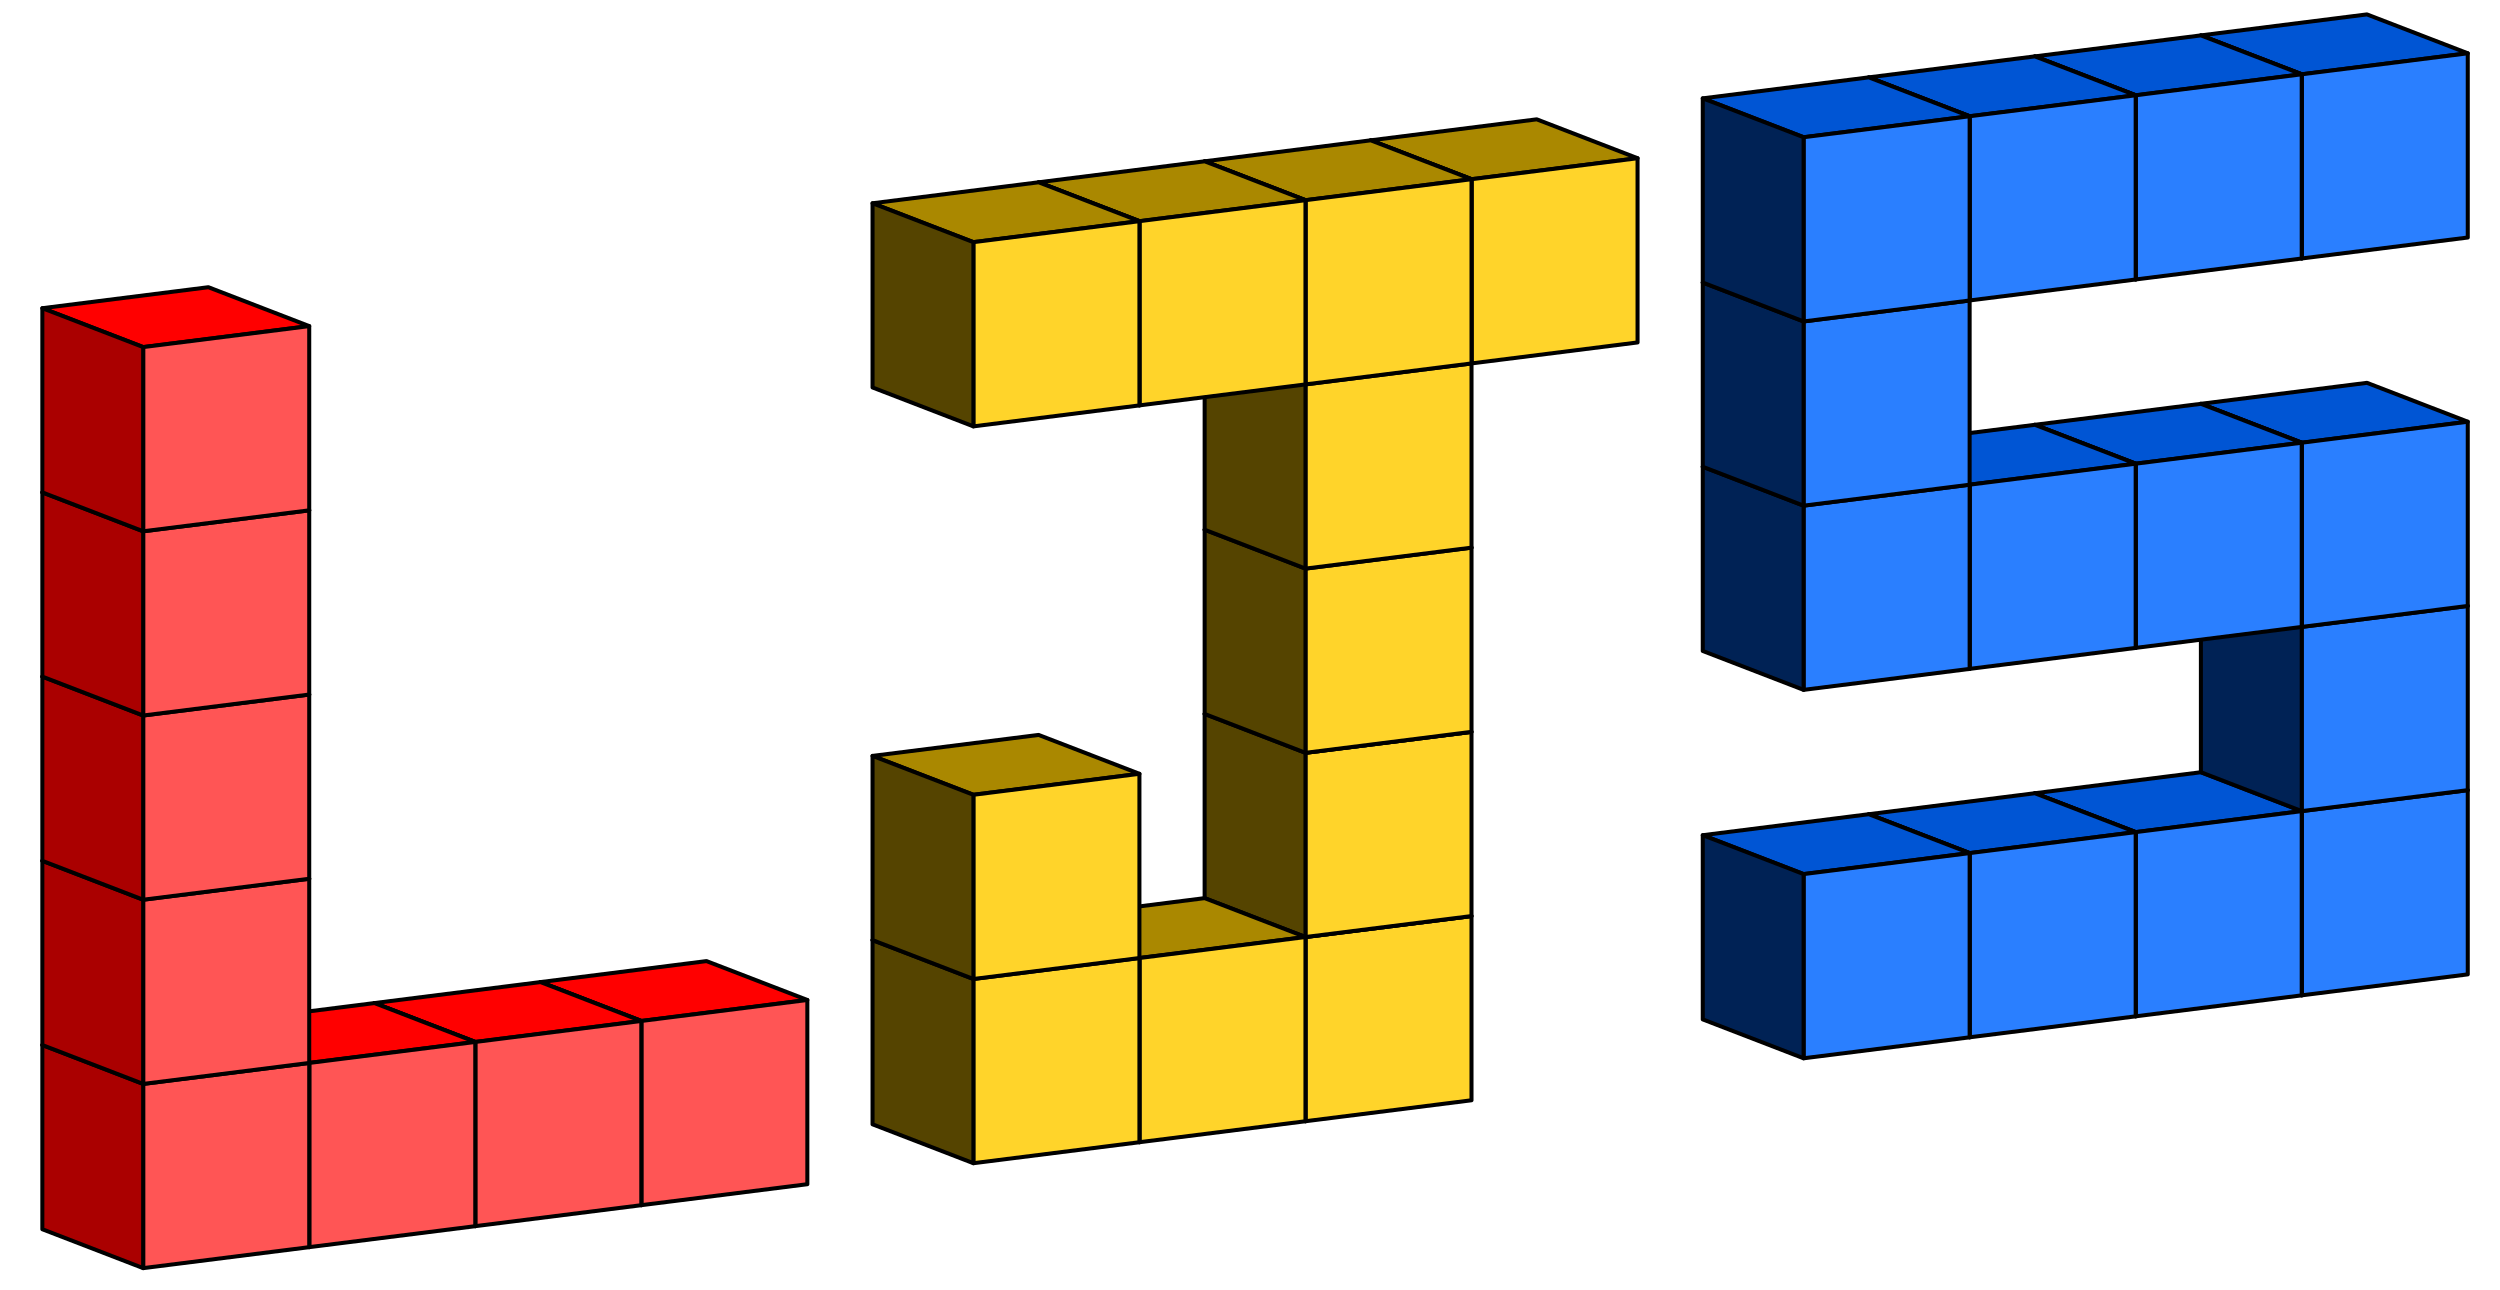 <?xml version="1.0" encoding="UTF-8" standalone="no"?>
<!-- Created with Inkscape (http://www.inkscape.org/) -->

<svg
   width="620"
   height="320"
   viewBox="0 0 164.042 84.667"
   version="1.1"
   id="svg5"
   inkscape:version="1.2.2 (732a01da63, 2022-12-09)"
   sodipodi:docname="logo.svg"
   xmlns:inkscape="http://www.inkscape.org/namespaces/inkscape"
   xmlns:sodipodi="http://sodipodi.sourceforge.net/DTD/sodipodi-0.dtd"
   xmlns="http://www.w3.org/2000/svg"
   xmlns:svg="http://www.w3.org/2000/svg">
  <sodipodi:namedview
     id="namedview7"
     pagecolor="#ffffff"
     bordercolor="#000000"
     borderopacity="0.25"
     inkscape:showpageshadow="2"
     inkscape:pageopacity="0.0"
     inkscape:pagecheckerboard="0"
     inkscape:deskcolor="#d1d1d1"
     inkscape:document-units="mm"
     showgrid="false"
     inkscape:zoom="0.4204826"
     inkscape:cx="66.590151"
     inkscape:cy="447.1053"
     inkscape:window-width="1366"
     inkscape:window-height="745"
     inkscape:window-x="-8"
     inkscape:window-y="-8"
     inkscape:window-maximized="1"
     inkscape:current-layer="layer1" />
  <defs
     id="defs2">
    <inkscape:perspective
       sodipodi:type="inkscape:persp3d"
       inkscape:vp_x="-18.24788 : 59.751054 : 1"
       inkscape:vp_y="0 : 1000 : 0"
       inkscape:vp_z="131.66242 : 56.604863 : 1"
       inkscape:persp3d-origin="93.203027 : -71.779776 : 1"
       id="perspective299" />
  </defs>
  <g
     inkscape:label="Layer 1"
     inkscape:groupmode="layer"
     id="layer1">
    <g
       id="g6442"
       transform="translate(-18.654,1.335)" />
    <g
       id="g747"
       transform="translate(-10.17,-14.558)">
      <g
         id="g527"
         transform="translate(-8.494,0.466)">
        <g
           id="g470-4-4-5-2-4-8-4-26-3"
           style="stroke:#000000;stroke-width:0.265;stroke-dasharray:none;stroke-opacity:1"
           transform="translate(147.697,44.462)">
          <path
             d="m 15.383,20.302 6.616,2.552 10.895,-1.377 -6.616,-2.552 z"
             style="fill:#0055d4;fill-opacity:1;fill-rule:evenodd;stroke:#000000;stroke-width:0.265;stroke-linecap:round;stroke-linejoin:round;stroke-dasharray:none;stroke-opacity:1"
             id="path389-2-7-6-1-8-0-7-01-5-9-4"
             sodipodi:nodetypes="ccccc" />
          <path
             d="m 21.998,22.854 v 12.087 l 5.448,-0.688 5.448,-0.688 V 21.477 Z"
             style="fill:#2a7fff;fill-opacity:1;fill-rule:evenodd;stroke:#000000;stroke-width:0.265;stroke-linecap:round;stroke-linejoin:round;stroke-dasharray:none;stroke-opacity:1"
             id="path391-2-2-0-3-2-0-7-4-9-1-7"
             sodipodi:nodetypes="cccccc" />
          <path
             d="m 15.383,20.302 6.616,2.552 v 12.087 l -6.616,-2.552 z"
             style="fill:#002255;fill-opacity:1;fill-rule:evenodd;stroke:#000000;stroke-width:0.265;stroke-linecap:round;stroke-linejoin:round;stroke-dasharray:none;stroke-opacity:1"
             id="path393-9-2-6-6-70-0-5-58-8-6-5"
             sodipodi:nodetypes="ccccc" />
        </g>
        <g
           id="g470-4-4-5-2-4-8-4-620-4"
           style="stroke:#000000;stroke-width:0.265;stroke-dasharray:none;stroke-opacity:1"
           transform="translate(136.801,45.839)">
          <path
             d="m 15.383,20.302 6.616,2.552 10.895,-1.377 -6.616,-2.552 z"
             style="fill:#0055d4;fill-opacity:1;fill-rule:evenodd;stroke:#000000;stroke-width:0.265;stroke-linecap:round;stroke-linejoin:round;stroke-dasharray:none;stroke-opacity:1"
             id="path389-2-7-6-1-8-0-7-01-5-89-8"
             sodipodi:nodetypes="ccccc" />
          <path
             d="m 21.998,22.854 v 12.087 l 5.448,-0.688 5.448,-0.688 V 21.477 Z"
             style="fill:#2a7fff;fill-opacity:1;fill-rule:evenodd;stroke:#000000;stroke-width:0.265;stroke-linecap:round;stroke-linejoin:round;stroke-dasharray:none;stroke-opacity:1"
             id="path391-2-2-0-3-2-0-7-4-9-30-0"
             sodipodi:nodetypes="cccccc" />
          <path
             d="m 15.383,20.302 6.616,2.552 v 12.087 l -6.616,-2.552 z"
             style="fill:#002255;fill-opacity:1;fill-rule:evenodd;stroke:#000000;stroke-width:0.265;stroke-linecap:round;stroke-linejoin:round;stroke-dasharray:none;stroke-opacity:1"
             id="path393-9-2-6-6-70-0-5-58-8-19-1"
             sodipodi:nodetypes="ccccc" />
        </g>
        <g
           id="g470-4-4-5-2-4-8-4-0-5"
           style="stroke:#000000;stroke-width:0.265;stroke-dasharray:none;stroke-opacity:1"
           transform="translate(125.906,47.216)">
          <path
             d="m 15.383,20.302 6.616,2.552 10.895,-1.377 -6.616,-2.552 z"
             style="fill:#0055d4;fill-opacity:1;fill-rule:evenodd;stroke:#000000;stroke-width:0.265;stroke-linecap:round;stroke-linejoin:round;stroke-dasharray:none;stroke-opacity:1"
             id="path389-2-7-6-1-8-0-7-01-5-56-4"
             sodipodi:nodetypes="ccccc" />
          <path
             d="m 21.998,22.854 v 12.087 l 5.448,-0.688 5.448,-0.688 V 21.477 Z"
             style="fill:#2a7fff;fill-opacity:1;fill-rule:evenodd;stroke:#000000;stroke-width:0.265;stroke-linecap:round;stroke-linejoin:round;stroke-dasharray:none;stroke-opacity:1"
             id="path391-2-2-0-3-2-0-7-4-9-11-2"
             sodipodi:nodetypes="cccccc" />
          <path
             d="m 15.383,20.302 6.616,2.552 v 12.087 l -6.616,-2.552 z"
             style="fill:#002255;fill-opacity:1;fill-rule:evenodd;stroke:#000000;stroke-width:0.265;stroke-linecap:round;stroke-linejoin:round;stroke-dasharray:none;stroke-opacity:1"
             id="path393-9-2-6-6-70-0-5-58-8-2-0"
             sodipodi:nodetypes="ccccc" />
        </g>
        <g
           id="g470-4-4-5-2-4-8-4-1-5"
           style="stroke:#000000;stroke-width:0.265;stroke-dasharray:none;stroke-opacity:1"
           transform="translate(115.011,48.593)">
          <path
             d="m 15.383,20.302 6.616,2.552 10.895,-1.377 -6.616,-2.552 z"
             style="fill:#0055d4;fill-opacity:1;fill-rule:evenodd;stroke:#000000;stroke-width:0.265;stroke-linecap:round;stroke-linejoin:round;stroke-dasharray:none;stroke-opacity:1"
             id="path389-2-7-6-1-8-0-7-01-5-50-4"
             sodipodi:nodetypes="ccccc" />
          <path
             d="m 21.998,22.854 v 12.087 l 5.448,-0.688 5.448,-0.688 V 21.477 Z"
             style="fill:#2a7fff;fill-opacity:1;fill-rule:evenodd;stroke:#000000;stroke-width:0.265;stroke-linecap:round;stroke-linejoin:round;stroke-dasharray:none;stroke-opacity:1"
             id="path391-2-2-0-3-2-0-7-4-9-5-5"
             sodipodi:nodetypes="cccccc" />
          <path
             d="m 15.383,20.302 6.616,2.552 v 12.087 l -6.616,-2.552 z"
             style="fill:#002255;fill-opacity:1;fill-rule:evenodd;stroke:#000000;stroke-width:0.265;stroke-linecap:round;stroke-linejoin:round;stroke-dasharray:none;stroke-opacity:1"
             id="path393-9-2-6-6-70-0-5-58-8-64-9"
             sodipodi:nodetypes="ccccc" />
        </g>
        <g
           id="g470-4-4-5-2-4-8-4-35-0"
           style="stroke:#000000;stroke-width:0.265;stroke-dasharray:none;stroke-opacity:1"
           transform="translate(147.697,32.374)">
          <path
             d="m 15.383,20.302 6.616,2.552 10.895,-1.377 -6.616,-2.552 z"
             style="fill:#0055d4;fill-opacity:1;fill-rule:evenodd;stroke:#000000;stroke-width:0.265;stroke-linecap:round;stroke-linejoin:round;stroke-dasharray:none;stroke-opacity:1"
             id="path389-2-7-6-1-8-0-7-01-5-7-6"
             sodipodi:nodetypes="ccccc" />
          <path
             d="m 21.998,22.854 v 12.087 l 5.448,-0.688 5.448,-0.688 V 21.477 Z"
             style="fill:#2a7fff;fill-opacity:1;fill-rule:evenodd;stroke:#000000;stroke-width:0.265;stroke-linecap:round;stroke-linejoin:round;stroke-dasharray:none;stroke-opacity:1"
             id="path391-2-2-0-3-2-0-7-4-9-2-9"
             sodipodi:nodetypes="cccccc" />
          <path
             d="m 15.383,20.302 6.616,2.552 v 12.087 l -6.616,-2.552 z"
             style="fill:#002255;fill-opacity:1;fill-rule:evenodd;stroke:#000000;stroke-width:0.265;stroke-linecap:round;stroke-linejoin:round;stroke-dasharray:none;stroke-opacity:1"
             id="path393-9-2-6-6-70-0-5-58-8-7-2"
             sodipodi:nodetypes="ccccc" />
        </g>
        <g
           id="g470-4-4-5-2-4-8-4-26"
           style="stroke:#000000;stroke-width:0.265;stroke-dasharray:none;stroke-opacity:1"
           transform="translate(147.697,20.287)">
          <path
             d="m 15.383,20.302 6.616,2.552 10.895,-1.377 -6.616,-2.552 z"
             style="fill:#0055d4;fill-opacity:1;fill-rule:evenodd;stroke:#000000;stroke-width:0.265;stroke-linecap:round;stroke-linejoin:round;stroke-dasharray:none;stroke-opacity:1"
             id="path389-2-7-6-1-8-0-7-01-5-9"
             sodipodi:nodetypes="ccccc" />
          <path
             d="m 21.998,22.854 v 12.087 l 5.448,-0.688 5.448,-0.688 V 21.477 Z"
             style="fill:#2a7fff;fill-opacity:1;fill-rule:evenodd;stroke:#000000;stroke-width:0.265;stroke-linecap:round;stroke-linejoin:round;stroke-dasharray:none;stroke-opacity:1"
             id="path391-2-2-0-3-2-0-7-4-9-1"
             sodipodi:nodetypes="cccccc" />
          <path
             d="m 15.383,20.302 6.616,2.552 v 12.087 l -6.616,-2.552 z"
             style="fill:#002255;fill-opacity:1;fill-rule:evenodd;stroke:#000000;stroke-width:0.265;stroke-linecap:round;stroke-linejoin:round;stroke-dasharray:none;stroke-opacity:1"
             id="path393-9-2-6-6-70-0-5-58-8-6"
             sodipodi:nodetypes="ccccc" />
        </g>
        <g
           id="g470-4-4-5-2-4-8-4-620"
           style="stroke:#000000;stroke-width:0.265;stroke-dasharray:none;stroke-opacity:1"
           transform="translate(136.801,21.664)">
          <path
             d="m 15.383,20.302 6.616,2.552 10.895,-1.377 -6.616,-2.552 z"
             style="fill:#0055d4;fill-opacity:1;fill-rule:evenodd;stroke:#000000;stroke-width:0.265;stroke-linecap:round;stroke-linejoin:round;stroke-dasharray:none;stroke-opacity:1"
             id="path389-2-7-6-1-8-0-7-01-5-89"
             sodipodi:nodetypes="ccccc" />
          <path
             d="m 21.998,22.854 v 12.087 l 5.448,-0.688 5.448,-0.688 V 21.477 Z"
             style="fill:#2a7fff;fill-opacity:1;fill-rule:evenodd;stroke:#000000;stroke-width:0.265;stroke-linecap:round;stroke-linejoin:round;stroke-dasharray:none;stroke-opacity:1"
             id="path391-2-2-0-3-2-0-7-4-9-30"
             sodipodi:nodetypes="cccccc" />
          <path
             d="m 15.383,20.302 6.616,2.552 v 12.087 l -6.616,-2.552 z"
             style="fill:#002255;fill-opacity:1;fill-rule:evenodd;stroke:#000000;stroke-width:0.265;stroke-linecap:round;stroke-linejoin:round;stroke-dasharray:none;stroke-opacity:1"
             id="path393-9-2-6-6-70-0-5-58-8-19"
             sodipodi:nodetypes="ccccc" />
        </g>
        <g
           id="g470-4-4-5-2-4-8-4-0"
           style="stroke:#000000;stroke-width:0.265;stroke-dasharray:none;stroke-opacity:1"
           transform="translate(125.906,23.041)">
          <path
             d="m 15.383,20.302 6.616,2.552 10.895,-1.377 -6.616,-2.552 z"
             style="fill:#0055d4;fill-opacity:1;fill-rule:evenodd;stroke:#000000;stroke-width:0.265;stroke-linecap:round;stroke-linejoin:round;stroke-dasharray:none;stroke-opacity:1"
             id="path389-2-7-6-1-8-0-7-01-5-56"
             sodipodi:nodetypes="ccccc" />
          <path
             d="m 21.998,22.854 v 12.087 l 5.448,-0.688 5.448,-0.688 V 21.477 Z"
             style="fill:#2a7fff;fill-opacity:1;fill-rule:evenodd;stroke:#000000;stroke-width:0.265;stroke-linecap:round;stroke-linejoin:round;stroke-dasharray:none;stroke-opacity:1"
             id="path391-2-2-0-3-2-0-7-4-9-11"
             sodipodi:nodetypes="cccccc" />
          <path
             d="m 15.383,20.302 6.616,2.552 v 12.087 l -6.616,-2.552 z"
             style="fill:#002255;fill-opacity:1;fill-rule:evenodd;stroke:#000000;stroke-width:0.265;stroke-linecap:round;stroke-linejoin:round;stroke-dasharray:none;stroke-opacity:1"
             id="path393-9-2-6-6-70-0-5-58-8-2"
             sodipodi:nodetypes="ccccc" />
        </g>
        <g
           id="g470-4-4-5-2-4-8-4-1"
           style="stroke:#000000;stroke-width:0.265;stroke-dasharray:none;stroke-opacity:1"
           transform="translate(115.011,24.418)">
          <path
             d="m 15.383,20.302 6.616,2.552 10.895,-1.377 -6.616,-2.552 z"
             style="fill:#0055d4;fill-opacity:1;fill-rule:evenodd;stroke:#000000;stroke-width:0.265;stroke-linecap:round;stroke-linejoin:round;stroke-dasharray:none;stroke-opacity:1"
             id="path389-2-7-6-1-8-0-7-01-5-50"
             sodipodi:nodetypes="ccccc" />
          <path
             d="m 21.998,22.854 v 12.087 l 5.448,-0.688 5.448,-0.688 V 21.477 Z"
             style="fill:#2a7fff;fill-opacity:1;fill-rule:evenodd;stroke:#000000;stroke-width:0.265;stroke-linecap:round;stroke-linejoin:round;stroke-dasharray:none;stroke-opacity:1"
             id="path391-2-2-0-3-2-0-7-4-9-5"
             sodipodi:nodetypes="cccccc" />
          <path
             d="m 15.383,20.302 6.616,2.552 v 12.087 l -6.616,-2.552 z"
             style="fill:#002255;fill-opacity:1;fill-rule:evenodd;stroke:#000000;stroke-width:0.265;stroke-linecap:round;stroke-linejoin:round;stroke-dasharray:none;stroke-opacity:1"
             id="path393-9-2-6-6-70-0-5-58-8-64"
             sodipodi:nodetypes="ccccc" />
        </g>
        <g
           id="g470-4-4-5-2-4-8-4-3"
           style="stroke:#000000;stroke-width:0.265;stroke-dasharray:none;stroke-opacity:1"
           transform="translate(147.697,-3.888)">
          <path
             d="m 15.383,20.302 6.616,2.552 10.895,-1.377 -6.616,-2.552 z"
             style="fill:#0055d4;fill-opacity:1;fill-rule:evenodd;stroke:#000000;stroke-width:0.265;stroke-linecap:round;stroke-linejoin:round;stroke-dasharray:none;stroke-opacity:1"
             id="path389-2-7-6-1-8-0-7-01-5-6"
             sodipodi:nodetypes="ccccc" />
          <path
             d="m 21.998,22.854 v 12.087 l 5.448,-0.688 5.448,-0.688 V 21.477 Z"
             style="fill:#2a7fff;fill-opacity:1;fill-rule:evenodd;stroke:#000000;stroke-width:0.265;stroke-linecap:round;stroke-linejoin:round;stroke-dasharray:none;stroke-opacity:1"
             id="path391-2-2-0-3-2-0-7-4-9-4"
             sodipodi:nodetypes="cccccc" />
          <path
             d="m 15.383,20.302 6.616,2.552 v 12.087 l -6.616,-2.552 z"
             style="fill:#002255;fill-opacity:1;fill-rule:evenodd;stroke:#000000;stroke-width:0.265;stroke-linecap:round;stroke-linejoin:round;stroke-dasharray:none;stroke-opacity:1"
             id="path393-9-2-6-6-70-0-5-58-8-0"
             sodipodi:nodetypes="ccccc" />
        </g>
        <g
           id="g470-4-4-5-2-4-8-4-35"
           style="stroke:#000000;stroke-width:0.265;stroke-dasharray:none;stroke-opacity:1"
           transform="translate(115.011,12.331)">
          <path
             d="m 15.383,20.302 6.616,2.552 10.895,-1.377 -6.616,-2.552 z"
             style="fill:#0055d4;fill-opacity:1;fill-rule:evenodd;stroke:#000000;stroke-width:0.265;stroke-linecap:round;stroke-linejoin:round;stroke-dasharray:none;stroke-opacity:1"
             id="path389-2-7-6-1-8-0-7-01-5-7"
             sodipodi:nodetypes="ccccc" />
          <path
             d="m 21.998,22.854 v 12.087 l 5.448,-0.688 5.448,-0.688 V 21.477 Z"
             style="fill:#2a7fff;fill-opacity:1;fill-rule:evenodd;stroke:#000000;stroke-width:0.265;stroke-linecap:round;stroke-linejoin:round;stroke-dasharray:none;stroke-opacity:1"
             id="path391-2-2-0-3-2-0-7-4-9-2"
             sodipodi:nodetypes="cccccc" />
          <path
             d="m 15.383,20.302 6.616,2.552 v 12.087 l -6.616,-2.552 z"
             style="fill:#002255;fill-opacity:1;fill-rule:evenodd;stroke:#000000;stroke-width:0.265;stroke-linecap:round;stroke-linejoin:round;stroke-dasharray:none;stroke-opacity:1"
             id="path393-9-2-6-6-70-0-5-58-8-7"
             sodipodi:nodetypes="ccccc" />
        </g>
        <g
           id="g470-4-4-5-2-4-8-4-62"
           style="stroke:#000000;stroke-width:0.265;stroke-dasharray:none;stroke-opacity:1"
           transform="translate(136.801,-2.511)">
          <path
             d="m 15.383,20.302 6.616,2.552 10.895,-1.377 -6.616,-2.552 z"
             style="fill:#0055d4;fill-opacity:1;fill-rule:evenodd;stroke:#000000;stroke-width:0.265;stroke-linecap:round;stroke-linejoin:round;stroke-dasharray:none;stroke-opacity:1"
             id="path389-2-7-6-1-8-0-7-01-5-55"
             sodipodi:nodetypes="ccccc" />
          <path
             d="m 21.998,22.854 v 12.087 l 5.448,-0.688 5.448,-0.688 V 21.477 Z"
             style="fill:#2a7fff;fill-opacity:1;fill-rule:evenodd;stroke:#000000;stroke-width:0.265;stroke-linecap:round;stroke-linejoin:round;stroke-dasharray:none;stroke-opacity:1"
             id="path391-2-2-0-3-2-0-7-4-9-3"
             sodipodi:nodetypes="cccccc" />
          <path
             d="m 15.383,20.302 6.616,2.552 v 12.087 l -6.616,-2.552 z"
             style="fill:#002255;fill-opacity:1;fill-rule:evenodd;stroke:#000000;stroke-width:0.265;stroke-linecap:round;stroke-linejoin:round;stroke-dasharray:none;stroke-opacity:1"
             id="path393-9-2-6-6-70-0-5-58-8-1"
             sodipodi:nodetypes="ccccc" />
        </g>
        <g
           id="g470-4-4-5-2-4-8-4-6"
           style="stroke:#000000;stroke-width:0.265;stroke-dasharray:none;stroke-opacity:1"
           transform="translate(125.906,-1.134)">
          <path
             d="m 15.383,20.302 6.616,2.552 10.895,-1.377 -6.616,-2.552 z"
             style="fill:#0055d4;fill-opacity:1;fill-rule:evenodd;stroke:#000000;stroke-width:0.265;stroke-linecap:round;stroke-linejoin:round;stroke-dasharray:none;stroke-opacity:1"
             id="path389-2-7-6-1-8-0-7-01-5-5"
             sodipodi:nodetypes="ccccc" />
          <path
             d="m 21.998,22.854 v 12.087 l 5.448,-0.688 5.448,-0.688 V 21.477 Z"
             style="fill:#2a7fff;fill-opacity:1;fill-rule:evenodd;stroke:#000000;stroke-width:0.265;stroke-linecap:round;stroke-linejoin:round;stroke-dasharray:none;stroke-opacity:1"
             id="path391-2-2-0-3-2-0-7-4-9-7"
             sodipodi:nodetypes="cccccc" />
          <path
             d="m 15.383,20.302 6.616,2.552 v 12.087 l -6.616,-2.552 z"
             style="fill:#002255;fill-opacity:1;fill-rule:evenodd;stroke:#000000;stroke-width:0.265;stroke-linecap:round;stroke-linejoin:round;stroke-dasharray:none;stroke-opacity:1"
             id="path393-9-2-6-6-70-0-5-58-8-5"
             sodipodi:nodetypes="ccccc" />
        </g>
        <g
           id="g470-4-4-5-2-4-8-4"
           style="stroke:#000000;stroke-width:0.265;stroke-dasharray:none;stroke-opacity:1"
           transform="translate(115.011,0.243)">
          <path
             d="m 15.383,20.302 6.616,2.552 10.895,-1.377 -6.616,-2.552 z"
             style="fill:#0055d4;fill-opacity:1;fill-rule:evenodd;stroke:#000000;stroke-width:0.265;stroke-linecap:round;stroke-linejoin:round;stroke-dasharray:none;stroke-opacity:1"
             id="path389-2-7-6-1-8-0-7-01-5"
             sodipodi:nodetypes="ccccc" />
          <path
             d="m 21.998,22.854 v 12.087 l 5.448,-0.688 5.448,-0.688 V 21.477 Z"
             style="fill:#2a7fff;fill-opacity:1;fill-rule:evenodd;stroke:#000000;stroke-width:0.265;stroke-linecap:round;stroke-linejoin:round;stroke-dasharray:none;stroke-opacity:1"
             id="path391-2-2-0-3-2-0-7-4-9"
             sodipodi:nodetypes="cccccc" />
          <path
             d="m 15.383,20.302 6.616,2.552 v 12.087 l -6.616,-2.552 z"
             style="fill:#002255;fill-opacity:1;fill-rule:evenodd;stroke:#000000;stroke-width:0.265;stroke-linecap:round;stroke-linejoin:round;stroke-dasharray:none;stroke-opacity:1"
             id="path393-9-2-6-6-70-0-5-58-8"
             sodipodi:nodetypes="ccccc" />
        </g>
      </g>
      <g
         id="g573"
         transform="translate(0.195,-0.624)">
        <g
           id="g470-4-4-5-2-4-7-9"
           style="stroke:#000000;stroke-width:0.265;stroke-dasharray:none;stroke-opacity:1"
           transform="translate(62.741,55.19)">
          <path
             d="m 32.893,21.477 v 12.087 l 5.448,-0.688 5.448,-0.688 V 20.1 Z"
             style="fill:#ffd42a;fill-rule:evenodd;stroke:#000000;stroke-width:0.265;stroke-linecap:round;stroke-linejoin:round;stroke-dasharray:none;stroke-opacity:1"
             id="path391-2-2-0-3-2-0-7-8-3"
             sodipodi:nodetypes="cccccc" />
          <path
             d="m 26.278,18.925 6.616,2.552 10.895,-1.377 -6.616,-2.552 z"
             style="fill:#aa8800;fill-rule:evenodd;stroke:#000000;stroke-width:0.265;stroke-linecap:round;stroke-linejoin:round;stroke-dasharray:none;stroke-opacity:1"
             id="path389-2-7-6-1-8-0-7-2-5"
             sodipodi:nodetypes="ccccc" />
          <path
             d="m 26.278,18.925 6.616,2.552 v 12.087 l -6.616,-2.552 z"
             style="fill:#554400;fill-rule:evenodd;stroke:#000000;stroke-width:0.265;stroke-linecap:round;stroke-linejoin:round;stroke-dasharray:none;stroke-opacity:1"
             id="path393-9-2-6-6-70-0-5-5-6"
             sodipodi:nodetypes="ccccc" />
        </g>
        <g
           id="g470-4-4-5-2-4-7"
           style="stroke:#000000;stroke-width:0.265;stroke-dasharray:none;stroke-opacity:1"
           transform="translate(62.741,43.103)">
          <path
             d="m 32.893,21.477 v 12.087 l 5.448,-0.688 5.448,-0.688 V 20.1 Z"
             style="fill:#ffd42a;fill-rule:evenodd;stroke:#000000;stroke-width:0.265;stroke-linecap:round;stroke-linejoin:round;stroke-dasharray:none;stroke-opacity:1"
             id="path391-2-2-0-3-2-0-7-8"
             sodipodi:nodetypes="cccccc" />
          <path
             d="m 26.278,18.925 6.616,2.552 10.895,-1.377 -6.616,-2.552 z"
             style="fill:#aa8800;fill-rule:evenodd;stroke:#000000;stroke-width:0.265;stroke-linecap:round;stroke-linejoin:round;stroke-dasharray:none;stroke-opacity:1"
             id="path389-2-7-6-1-8-0-7-2"
             sodipodi:nodetypes="ccccc" />
          <path
             d="m 26.278,18.925 6.616,2.552 v 12.087 l -6.616,-2.552 z"
             style="fill:#554400;fill-rule:evenodd;stroke:#000000;stroke-width:0.265;stroke-linecap:round;stroke-linejoin:round;stroke-dasharray:none;stroke-opacity:1"
             id="path393-9-2-6-6-70-0-5-5"
             sodipodi:nodetypes="ccccc" />
        </g>
        <g
           id="g470-4-4-5-2-4-4"
           style="stroke:#000000;stroke-width:0.265;stroke-dasharray:none;stroke-opacity:1"
           transform="translate(73.637,29.639)">
          <path
             d="m 15.383,20.302 6.616,2.552 10.895,-1.377 -6.616,-2.552 z"
             style="fill:#aa8800;fill-rule:evenodd;stroke:#000000;stroke-width:0.265;stroke-linecap:round;stroke-linejoin:round;stroke-dasharray:none;stroke-opacity:1"
             id="path389-2-7-6-1-8-0-7-8"
             sodipodi:nodetypes="ccccc" />
          <path
             d="m 21.998,22.854 v 12.087 l 5.448,-0.688 5.448,-0.688 V 21.477 Z"
             style="fill:#ffd42a;fill-rule:evenodd;stroke:#000000;stroke-width:0.265;stroke-linecap:round;stroke-linejoin:round;stroke-dasharray:none;stroke-opacity:1"
             id="path391-2-2-0-3-2-0-7-81"
             sodipodi:nodetypes="cccccc" />
          <path
             d="m 15.383,20.302 6.616,2.552 v 12.087 l -6.616,-2.552 z"
             style="fill:#554400;fill-rule:evenodd;stroke:#000000;stroke-width:0.265;stroke-linecap:round;stroke-linejoin:round;stroke-dasharray:none;stroke-opacity:1"
             id="path393-9-2-6-6-70-0-5-6"
             sodipodi:nodetypes="ccccc" />
        </g>
        <g
           id="g470-4-4-5-2-4-3"
           style="stroke:#000000;stroke-width:0.265;stroke-dasharray:none;stroke-opacity:1"
           transform="translate(73.637,17.551)">
          <path
             d="m 15.383,20.302 6.616,2.552 10.895,-1.377 -6.616,-2.552 z"
             style="fill:#aa8800;fill-rule:evenodd;stroke:#000000;stroke-width:0.265;stroke-linecap:round;stroke-linejoin:round;stroke-dasharray:none;stroke-opacity:1"
             id="path389-2-7-6-1-8-0-7-4"
             sodipodi:nodetypes="ccccc" />
          <path
             d="m 21.998,22.854 v 12.087 l 5.448,-0.688 5.448,-0.688 V 21.477 Z"
             style="fill:#ffd42a;fill-rule:evenodd;stroke:#000000;stroke-width:0.265;stroke-linecap:round;stroke-linejoin:round;stroke-dasharray:none;stroke-opacity:1"
             id="path391-2-2-0-3-2-0-7-2"
             sodipodi:nodetypes="cccccc" />
          <path
             d="m 15.383,20.302 6.616,2.552 v 12.087 l -6.616,-2.552 z"
             style="fill:#554400;fill-rule:evenodd;stroke:#000000;stroke-width:0.265;stroke-linecap:round;stroke-linejoin:round;stroke-dasharray:none;stroke-opacity:1"
             id="path393-9-2-6-6-70-0-5-0"
             sodipodi:nodetypes="ccccc" />
        </g>
        <g
           id="g470-4-4-5-2-4-8-6"
           style="stroke:#000000;stroke-width:0.265;stroke-dasharray:none;stroke-opacity:1"
           transform="translate(84.532,4.087)">
          <path
             d="m 15.383,20.302 6.616,2.552 10.895,-1.377 -6.616,-2.552 z"
             style="fill:#aa8800;fill-rule:evenodd;stroke:#000000;stroke-width:0.265;stroke-linecap:round;stroke-linejoin:round;stroke-dasharray:none;stroke-opacity:1"
             id="path389-2-7-6-1-8-0-7-01-9"
             sodipodi:nodetypes="ccccc" />
          <path
             d="m 21.998,22.854 v 12.087 l 5.448,-0.688 5.448,-0.688 V 21.477 Z"
             style="fill:#ffd42a;fill-rule:evenodd;stroke:#000000;stroke-width:0.265;stroke-linecap:round;stroke-linejoin:round;stroke-dasharray:none;stroke-opacity:1"
             id="path391-2-2-0-3-2-0-7-4-2"
             sodipodi:nodetypes="cccccc" />
          <path
             d="m 15.383,20.302 6.616,2.552 v 12.087 l -6.616,-2.552 z"
             style="fill:#554400;fill-rule:evenodd;stroke:#000000;stroke-width:0.265;stroke-linecap:round;stroke-linejoin:round;stroke-dasharray:none;stroke-opacity:1"
             id="path393-9-2-6-6-70-0-5-58-4"
             sodipodi:nodetypes="ccccc" />
        </g>
        <g
           id="g470-4-4-5-2-4-8"
           style="stroke:#000000;stroke-width:0.265;stroke-dasharray:none;stroke-opacity:1"
           transform="translate(73.637,5.464)">
          <path
             d="m 15.383,20.302 6.616,2.552 10.895,-1.377 -6.616,-2.552 z"
             style="fill:#aa8800;fill-rule:evenodd;stroke:#000000;stroke-width:0.265;stroke-linecap:round;stroke-linejoin:round;stroke-dasharray:none;stroke-opacity:1"
             id="path389-2-7-6-1-8-0-7-01"
             sodipodi:nodetypes="ccccc" />
          <path
             d="m 21.998,22.854 v 12.087 l 5.448,-0.688 5.448,-0.688 V 21.477 Z"
             style="fill:#ffd42a;fill-rule:evenodd;stroke:#000000;stroke-width:0.265;stroke-linecap:round;stroke-linejoin:round;stroke-dasharray:none;stroke-opacity:1"
             id="path391-2-2-0-3-2-0-7-4"
             sodipodi:nodetypes="cccccc" />
          <path
             d="m 15.383,20.302 6.616,2.552 v 12.087 l -6.616,-2.552 z"
             style="fill:#554400;fill-rule:evenodd;stroke:#000000;stroke-width:0.265;stroke-linecap:round;stroke-linejoin:round;stroke-dasharray:none;stroke-opacity:1"
             id="path393-9-2-6-6-70-0-5-58"
             sodipodi:nodetypes="ccccc" />
        </g>
        <g
           id="g470-4-4-5-2-4"
           style="stroke:#000000;stroke-width:0.265;stroke-dasharray:none;stroke-opacity:1"
           transform="translate(62.741,55.19)">
          <path
             d="m 15.383,20.302 6.616,2.552 10.895,-1.377 -6.616,-2.552 z"
             style="fill:#aa8800;fill-rule:evenodd;stroke:#000000;stroke-width:0.265;stroke-linecap:round;stroke-linejoin:round;stroke-dasharray:none;stroke-opacity:1"
             id="path389-2-7-6-1-8-0-7"
             sodipodi:nodetypes="ccccc" />
          <path
             d="m 21.998,22.854 v 12.087 l 5.448,-0.688 5.448,-0.688 V 21.477 Z"
             style="fill:#ffd42a;fill-rule:evenodd;stroke:#000000;stroke-width:0.265;stroke-linecap:round;stroke-linejoin:round;stroke-dasharray:none;stroke-opacity:1"
             id="path391-2-2-0-3-2-0-7"
             sodipodi:nodetypes="cccccc" />
          <path
             d="m 15.383,20.302 6.616,2.552 v 12.087 l -6.616,-2.552 z"
             style="fill:#554400;fill-rule:evenodd;stroke:#000000;stroke-width:0.265;stroke-linecap:round;stroke-linejoin:round;stroke-dasharray:none;stroke-opacity:1"
             id="path393-9-2-6-6-70-0-5"
             sodipodi:nodetypes="ccccc" />
        </g>
        <g
           id="g470-4-4-5-2-4-1"
           style="stroke:#000000;stroke-width:0.265;stroke-dasharray:none;stroke-opacity:1"
           transform="translate(62.741,6.841)">
          <path
             d="m 15.383,20.302 6.616,2.552 10.895,-1.377 -6.616,-2.552 z"
             style="fill:#aa8800;fill-rule:evenodd;stroke:#000000;stroke-width:0.265;stroke-linecap:round;stroke-linejoin:round;stroke-dasharray:none;stroke-opacity:1"
             id="path389-2-7-6-1-8-0-7-6"
             sodipodi:nodetypes="ccccc" />
          <path
             d="m 21.998,22.854 v 12.087 l 5.448,-0.688 5.448,-0.688 V 21.477 Z"
             style="fill:#ffd42a;fill-rule:evenodd;stroke:#000000;stroke-width:0.265;stroke-linecap:round;stroke-linejoin:round;stroke-dasharray:none;stroke-opacity:1"
             id="path391-2-2-0-3-2-0-7-9"
             sodipodi:nodetypes="cccccc" />
          <path
             d="m 15.383,20.302 6.616,2.552 v 12.087 l -6.616,-2.552 z"
             style="fill:#554400;fill-rule:evenodd;stroke:#000000;stroke-width:0.265;stroke-linecap:round;stroke-linejoin:round;stroke-dasharray:none;stroke-opacity:1"
             id="path393-9-2-6-6-70-0-5-9"
             sodipodi:nodetypes="ccccc" />
        </g>
        <g
           id="g470-4-4-5-2-4-9"
           style="stroke:#000000;stroke-width:0.265;stroke-dasharray:none;stroke-opacity:1"
           transform="translate(51.846,8.218)">
          <path
             d="m 15.383,20.302 6.616,2.552 10.895,-1.377 -6.616,-2.552 z"
             style="fill:#aa8800;fill-rule:evenodd;stroke:#000000;stroke-width:0.265;stroke-linecap:round;stroke-linejoin:round;stroke-dasharray:none;stroke-opacity:1"
             id="path389-2-7-6-1-8-0-7-5"
             sodipodi:nodetypes="ccccc" />
          <path
             d="m 21.998,22.854 v 12.087 l 5.448,-0.688 5.448,-0.688 V 21.477 Z"
             style="fill:#ffd42a;fill-rule:evenodd;stroke:#000000;stroke-width:0.265;stroke-linecap:round;stroke-linejoin:round;stroke-dasharray:none;stroke-opacity:1"
             id="path391-2-2-0-3-2-0-7-5"
             sodipodi:nodetypes="cccccc" />
          <path
             d="m 15.383,20.302 6.616,2.552 v 12.087 l -6.616,-2.552 z"
             style="fill:#554400;fill-rule:evenodd;stroke:#000000;stroke-width:0.265;stroke-linecap:round;stroke-linejoin:round;stroke-dasharray:none;stroke-opacity:1"
             id="path393-9-2-6-6-70-0-5-68"
             sodipodi:nodetypes="ccccc" />
        </g>
        <g
           id="g470-4-4-5-2"
           style="stroke:#000000;stroke-width:0.265;stroke-dasharray:none;stroke-opacity:1"
           transform="translate(51.846,56.567)">
          <path
             d="m 15.383,20.302 6.616,2.552 10.895,-1.377 -6.616,-2.552 z"
             style="fill:#aa8800;fill-rule:evenodd;stroke:#000000;stroke-width:0.265;stroke-linecap:round;stroke-linejoin:round;stroke-dasharray:none;stroke-opacity:1"
             id="path389-2-7-6-1-8-0"
             sodipodi:nodetypes="ccccc" />
          <path
             d="m 21.998,22.854 v 12.087 l 5.448,-0.688 5.448,-0.688 V 21.477 Z"
             style="fill:#ffd42a;fill-rule:evenodd;stroke:#000000;stroke-width:0.265;stroke-linecap:round;stroke-linejoin:round;stroke-dasharray:none;stroke-opacity:1"
             id="path391-2-2-0-3-2-0"
             sodipodi:nodetypes="cccccc" />
          <path
             d="m 15.383,20.302 6.616,2.552 v 12.087 l -6.616,-2.552 z"
             style="fill:#554400;fill-rule:evenodd;stroke:#000000;stroke-width:0.265;stroke-linecap:round;stroke-linejoin:round;stroke-dasharray:none;stroke-opacity:1"
             id="path393-9-2-6-6-70-0"
             sodipodi:nodetypes="ccccc" />
        </g>
        <g
           id="g470-4-4"
           style="stroke:#000000;stroke-width:0.265;stroke-dasharray:none;stroke-opacity:1"
           transform="translate(51.846,44.48)">
          <path
             d="m 15.383,20.302 6.616,2.552 10.895,-1.377 -6.616,-2.552 z"
             style="fill:#aa8800;fill-rule:evenodd;stroke:#000000;stroke-width:0.265;stroke-linecap:round;stroke-linejoin:round;stroke-dasharray:none;stroke-opacity:1"
             id="path389-2-7-6-1"
             sodipodi:nodetypes="ccccc" />
          <path
             d="m 21.998,22.854 v 12.087 l 5.448,-0.688 5.448,-0.688 V 21.477 Z"
             style="fill:#ffd42a;fill-rule:evenodd;stroke:#000000;stroke-width:0.265;stroke-linecap:round;stroke-linejoin:round;stroke-dasharray:none;stroke-opacity:1"
             id="path391-2-2-0-3"
             sodipodi:nodetypes="cccccc" />
          <path
             d="m 15.383,20.302 6.616,2.552 v 12.087 l -6.616,-2.552 z"
             style="fill:#554400;fill-rule:evenodd;stroke:#000000;stroke-width:0.265;stroke-linecap:round;stroke-linejoin:round;stroke-dasharray:none;stroke-opacity:1"
             id="path393-9-2-6-6"
             sodipodi:nodetypes="ccccc" />
        </g>
      </g>
      <g
         id="g6781"
         transform="translate(55.602,10.888)">
        <g
           id="g2705-2-0-7-7-5"
           transform="translate(-54.384,7.099)">
          <path
             d="m 44.415,61.012 6.616,2.552 10.895,-1.377 -6.616,-2.552 z"
             style="fill:#ff0000;fill-opacity:1;fill-rule:evenodd;stroke:#000000;stroke-width:0.265;stroke-linecap:round;stroke-linejoin:round;stroke-dasharray:none;stroke-opacity:1"
             id="path389-2-7-6-1-2-74-4-6-1-4"
             sodipodi:nodetypes="ccccc" />
          <path
             d="m 51.031,63.564 v 12.087 l 5.448,-0.688 5.448,-0.688 V 62.187 Z"
             style="fill:#ff5555;fill-opacity:1;fill-rule:evenodd;stroke:#000000;stroke-width:0.265;stroke-linecap:round;stroke-linejoin:round;stroke-dasharray:none;stroke-opacity:1"
             id="path391-2-2-0-3-4-5-0-7-1-8"
             sodipodi:nodetypes="cccccc" />
          <path
             d="m 44.415,61.012 6.616,2.552 V 75.651 L 44.415,73.099 Z"
             style="fill:#aa0000;fill-opacity:1;fill-rule:evenodd;stroke:#000000;stroke-width:0.265;stroke-linecap:round;stroke-linejoin:round;stroke-dasharray:none;stroke-opacity:1"
             id="path393-9-2-6-6-7-6-7-7-1-4"
             sodipodi:nodetypes="ccccc" />
        </g>
        <g
           id="g2705-2-0-7-7"
           transform="translate(-65.279,8.476)">
          <path
             d="m 44.415,61.012 6.616,2.552 10.895,-1.377 -6.616,-2.552 z"
             style="fill:#ff0000;fill-opacity:1;fill-rule:evenodd;stroke:#000000;stroke-width:0.265;stroke-linecap:round;stroke-linejoin:round;stroke-dasharray:none;stroke-opacity:1"
             id="path389-2-7-6-1-2-74-4-6-1"
             sodipodi:nodetypes="ccccc" />
          <path
             d="m 51.031,63.564 v 12.087 l 5.448,-0.688 5.448,-0.688 V 62.187 Z"
             style="fill:#ff5555;fill-opacity:1;fill-rule:evenodd;stroke:#000000;stroke-width:0.265;stroke-linecap:round;stroke-linejoin:round;stroke-dasharray:none;stroke-opacity:1"
             id="path391-2-2-0-3-4-5-0-7-1"
             sodipodi:nodetypes="cccccc" />
          <path
             d="m 44.415,61.012 6.616,2.552 V 75.651 L 44.415,73.099 Z"
             style="fill:#aa0000;fill-opacity:1;fill-rule:evenodd;stroke:#000000;stroke-width:0.265;stroke-linecap:round;stroke-linejoin:round;stroke-dasharray:none;stroke-opacity:1"
             id="path393-9-2-6-6-7-6-7-7-1"
             sodipodi:nodetypes="ccccc" />
        </g>
        <g
           id="g2705-2-0-7"
           transform="translate(-76.174,9.853)">
          <path
             d="m 44.415,61.012 6.616,2.552 10.895,-1.377 -6.616,-2.552 z"
             style="fill:#ff0000;fill-opacity:1;fill-rule:evenodd;stroke:#000000;stroke-width:0.265;stroke-linecap:round;stroke-linejoin:round;stroke-dasharray:none;stroke-opacity:1"
             id="path389-2-7-6-1-2-74-4-6"
             sodipodi:nodetypes="ccccc" />
          <path
             d="m 51.031,63.564 v 12.087 l 5.448,-0.688 5.448,-0.688 V 62.187 Z"
             style="fill:#ff5555;fill-opacity:1;fill-rule:evenodd;stroke:#000000;stroke-width:0.265;stroke-linecap:round;stroke-linejoin:round;stroke-dasharray:none;stroke-opacity:1"
             id="path391-2-2-0-3-4-5-0-7"
             sodipodi:nodetypes="cccccc" />
          <path
             d="m 44.415,61.012 6.616,2.552 V 75.651 L 44.415,73.099 Z"
             style="fill:#aa0000;fill-opacity:1;fill-rule:evenodd;stroke:#000000;stroke-width:0.265;stroke-linecap:round;stroke-linejoin:round;stroke-dasharray:none;stroke-opacity:1"
             id="path393-9-2-6-6-7-6-7-7"
             sodipodi:nodetypes="ccccc" />
        </g>
        <g
           id="g2705"
           transform="translate(-87.069,11.23)">
          <path
             d="m 44.415,61.012 6.616,2.552 10.895,-1.377 -6.616,-2.552 z"
             style="fill:#ff0000;fill-opacity:1;fill-rule:evenodd;stroke:#000000;stroke-width:0.265;stroke-linecap:round;stroke-linejoin:round;stroke-dasharray:none;stroke-opacity:1"
             id="path389-2-7-6-1-2"
             sodipodi:nodetypes="ccccc" />
          <path
             d="m 51.031,63.564 v 12.087 l 5.448,-0.688 5.448,-0.688 V 62.187 Z"
             style="fill:#ff5555;fill-opacity:1;fill-rule:evenodd;stroke:#000000;stroke-width:0.265;stroke-linecap:round;stroke-linejoin:round;stroke-dasharray:none;stroke-opacity:1"
             id="path391-2-2-0-3-4"
             sodipodi:nodetypes="cccccc" />
          <path
             d="m 44.415,61.012 6.616,2.552 V 75.651 L 44.415,73.099 Z"
             style="fill:#aa0000;fill-opacity:1;fill-rule:evenodd;stroke:#000000;stroke-width:0.265;stroke-linecap:round;stroke-linejoin:round;stroke-dasharray:none;stroke-opacity:1"
             id="path393-9-2-6-6-7"
             sodipodi:nodetypes="ccccc" />
        </g>
        <g
           id="g2705-2"
           transform="translate(-87.069,-0.857)">
          <path
             d="m 44.415,61.012 6.616,2.552 10.895,-1.377 -6.616,-2.552 z"
             style="fill:#ff0000;fill-opacity:1;fill-rule:evenodd;stroke:#000000;stroke-width:0.265;stroke-linecap:round;stroke-linejoin:round;stroke-dasharray:none;stroke-opacity:1"
             id="path389-2-7-6-1-2-74"
             sodipodi:nodetypes="ccccc" />
          <path
             d="m 51.031,63.564 v 12.087 l 5.448,-0.688 5.448,-0.688 V 62.187 Z"
             style="fill:#ff5555;fill-opacity:1;fill-rule:evenodd;stroke:#000000;stroke-width:0.265;stroke-linecap:round;stroke-linejoin:round;stroke-dasharray:none;stroke-opacity:1"
             id="path391-2-2-0-3-4-5"
             sodipodi:nodetypes="cccccc" />
          <path
             d="m 44.415,61.012 6.616,2.552 V 75.651 L 44.415,73.099 Z"
             style="fill:#aa0000;fill-opacity:1;fill-rule:evenodd;stroke:#000000;stroke-width:0.265;stroke-linecap:round;stroke-linejoin:round;stroke-dasharray:none;stroke-opacity:1"
             id="path393-9-2-6-6-7-6"
             sodipodi:nodetypes="ccccc" />
        </g>
        <g
           id="g2705-2-0"
           transform="translate(-87.069,-12.944)">
          <path
             d="m 44.415,61.012 6.616,2.552 10.895,-1.377 -6.616,-2.552 z"
             style="fill:#ff0000;fill-opacity:1;fill-rule:evenodd;stroke:#000000;stroke-width:0.265;stroke-linecap:round;stroke-linejoin:round;stroke-dasharray:none;stroke-opacity:1"
             id="path389-2-7-6-1-2-74-4"
             sodipodi:nodetypes="ccccc" />
          <path
             d="m 51.031,63.564 v 12.087 l 5.448,-0.688 5.448,-0.688 V 62.187 Z"
             style="fill:#ff5555;fill-opacity:1;fill-rule:evenodd;stroke:#000000;stroke-width:0.265;stroke-linecap:round;stroke-linejoin:round;stroke-dasharray:none;stroke-opacity:1"
             id="path391-2-2-0-3-4-5-0"
             sodipodi:nodetypes="cccccc" />
          <path
             d="m 44.415,61.012 6.616,2.552 V 75.651 L 44.415,73.099 Z"
             style="fill:#aa0000;fill-opacity:1;fill-rule:evenodd;stroke:#000000;stroke-width:0.265;stroke-linecap:round;stroke-linejoin:round;stroke-dasharray:none;stroke-opacity:1"
             id="path393-9-2-6-6-7-6-7"
             sodipodi:nodetypes="ccccc" />
        </g>
        <g
           id="g2705-2-0-9"
           transform="translate(-87.069,-25.032)">
          <path
             d="m 44.415,61.012 6.616,2.552 10.895,-1.377 -6.616,-2.552 z"
             style="fill:#ff0000;fill-opacity:1;fill-rule:evenodd;stroke:#000000;stroke-width:0.265;stroke-linecap:round;stroke-linejoin:round;stroke-dasharray:none;stroke-opacity:1"
             id="path389-2-7-6-1-2-74-4-66"
             sodipodi:nodetypes="ccccc" />
          <path
             d="m 51.031,63.564 v 12.087 l 5.448,-0.688 5.448,-0.688 V 62.187 Z"
             style="fill:#ff5555;fill-opacity:1;fill-rule:evenodd;stroke:#000000;stroke-width:0.265;stroke-linecap:round;stroke-linejoin:round;stroke-dasharray:none;stroke-opacity:1"
             id="path391-2-2-0-3-4-5-0-9"
             sodipodi:nodetypes="cccccc" />
          <path
             d="m 44.415,61.012 6.616,2.552 V 75.651 L 44.415,73.099 Z"
             style="fill:#aa0000;fill-opacity:1;fill-rule:evenodd;stroke:#000000;stroke-width:0.265;stroke-linecap:round;stroke-linejoin:round;stroke-dasharray:none;stroke-opacity:1"
             id="path393-9-2-6-6-7-6-7-71"
             sodipodi:nodetypes="ccccc" />
        </g>
        <g
           id="g2705-2-0-5"
           transform="translate(-87.069,-37.119)">
          <path
             d="m 44.415,61.012 6.616,2.552 10.895,-1.377 -6.616,-2.552 z"
             style="fill:#ff0000;fill-opacity:1;fill-rule:evenodd;stroke:#000000;stroke-width:0.265;stroke-linecap:round;stroke-linejoin:round;stroke-dasharray:none;stroke-opacity:1"
             id="path389-2-7-6-1-2-74-4-2"
             sodipodi:nodetypes="ccccc" />
          <path
             d="m 51.031,63.564 v 12.087 l 5.448,-0.688 5.448,-0.688 V 62.187 Z"
             style="fill:#ff5555;fill-opacity:1;fill-rule:evenodd;stroke:#000000;stroke-width:0.265;stroke-linecap:round;stroke-linejoin:round;stroke-dasharray:none;stroke-opacity:1"
             id="path391-2-2-0-3-4-5-0-4"
             sodipodi:nodetypes="cccccc" />
          <path
             d="m 44.415,61.012 6.616,2.552 V 75.651 L 44.415,73.099 Z"
             style="fill:#aa0000;fill-opacity:1;fill-rule:evenodd;stroke:#000000;stroke-width:0.265;stroke-linecap:round;stroke-linejoin:round;stroke-dasharray:none;stroke-opacity:1"
             id="path393-9-2-6-6-7-6-7-3"
             sodipodi:nodetypes="ccccc" />
        </g>
      </g>
    </g>
  </g>
</svg>
